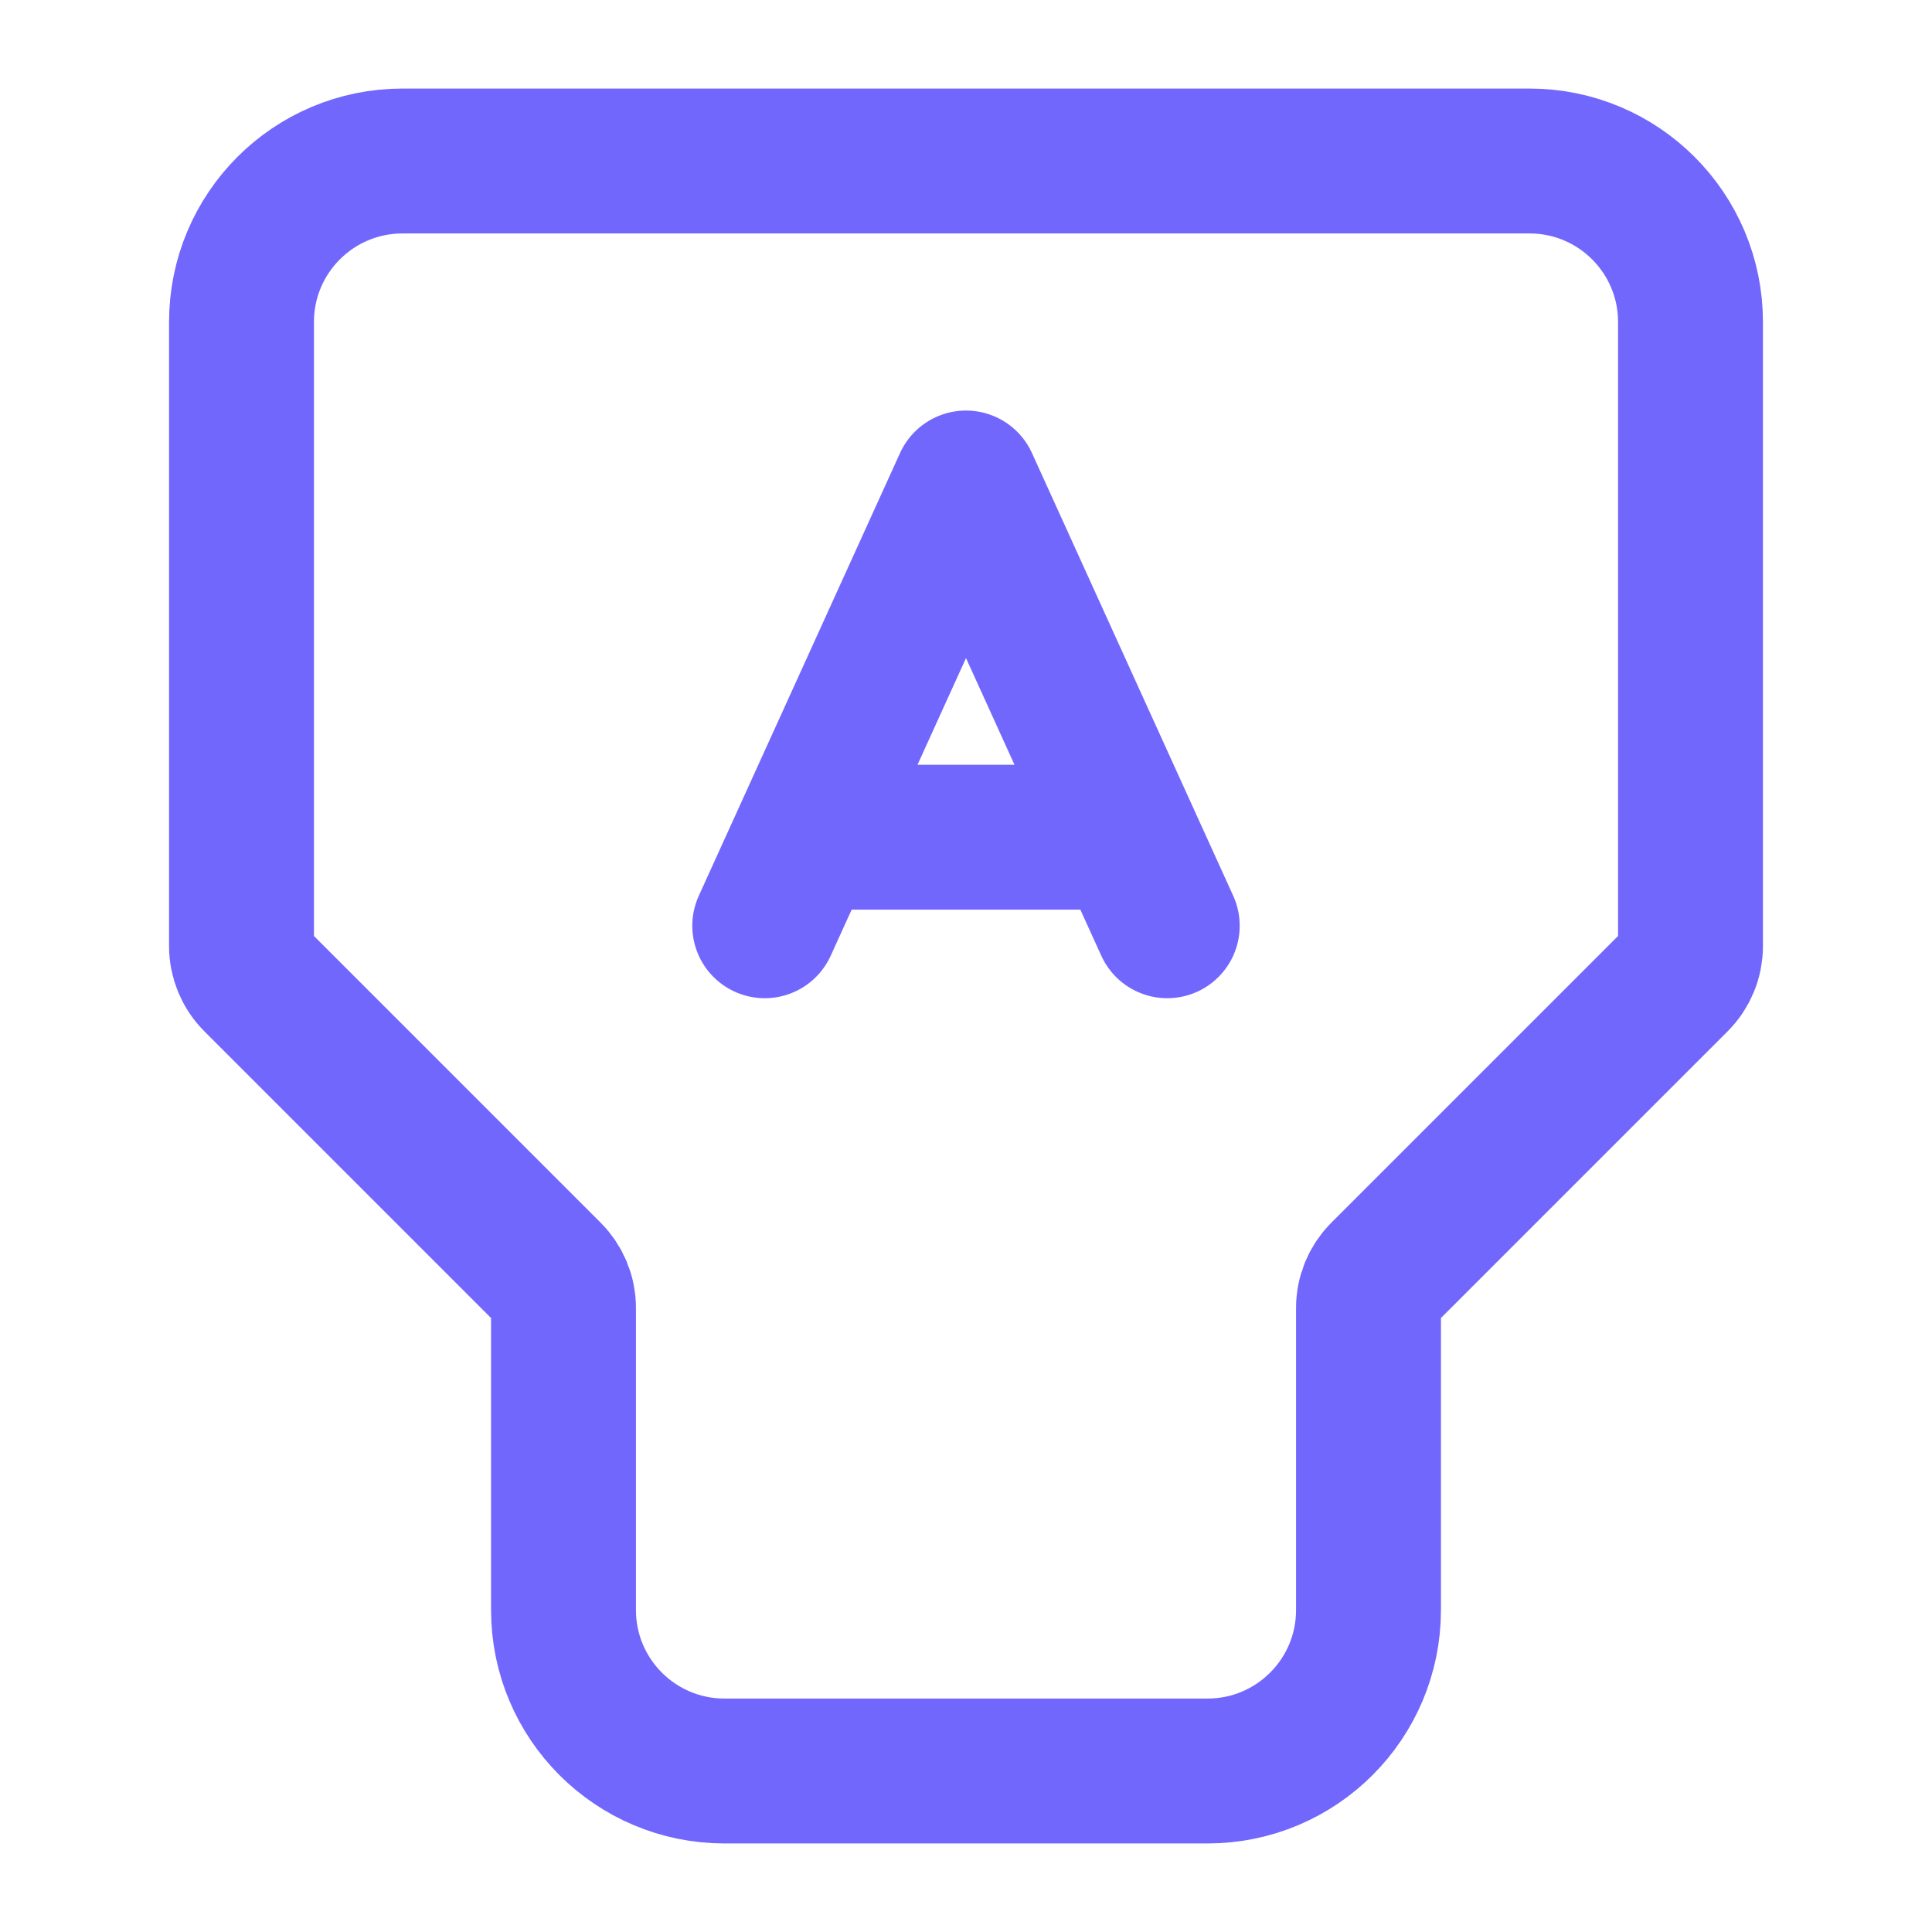 <?xml version="1.0" encoding="UTF-8"?><svg width="64px" height="64px" stroke-width="1.8" viewBox="0 0 24 24" fill="none" xmlns="http://www.w3.org/2000/svg" color="#7267fd"><path d="M7 16.248C7 16.089 6.937 15.937 6.824 15.824L3.176 12.176C3.063 12.063 3 11.911 3 11.752V4C3 2.895 3.895 2 5 2H12H19C20.105 2 21 2.895 21 4V11.752C21 11.911 20.937 12.063 20.824 12.176L17.176 15.824C17.063 15.937 17 16.089 17 16.248V20C17 21.105 16.105 22 15 22H9C7.895 22 7 21.105 7 20V16.248Z" stroke="#7267fd" stroke-width="1.8"></path><path d="M9.5 11.5L10 10.4M14.5 11.5L14 10.4M14 10.4L12 6L10 10.4M14 10.4H10" stroke="#7267fd" stroke-width="1.8" stroke-linecap="round" stroke-linejoin="round"></path></svg>